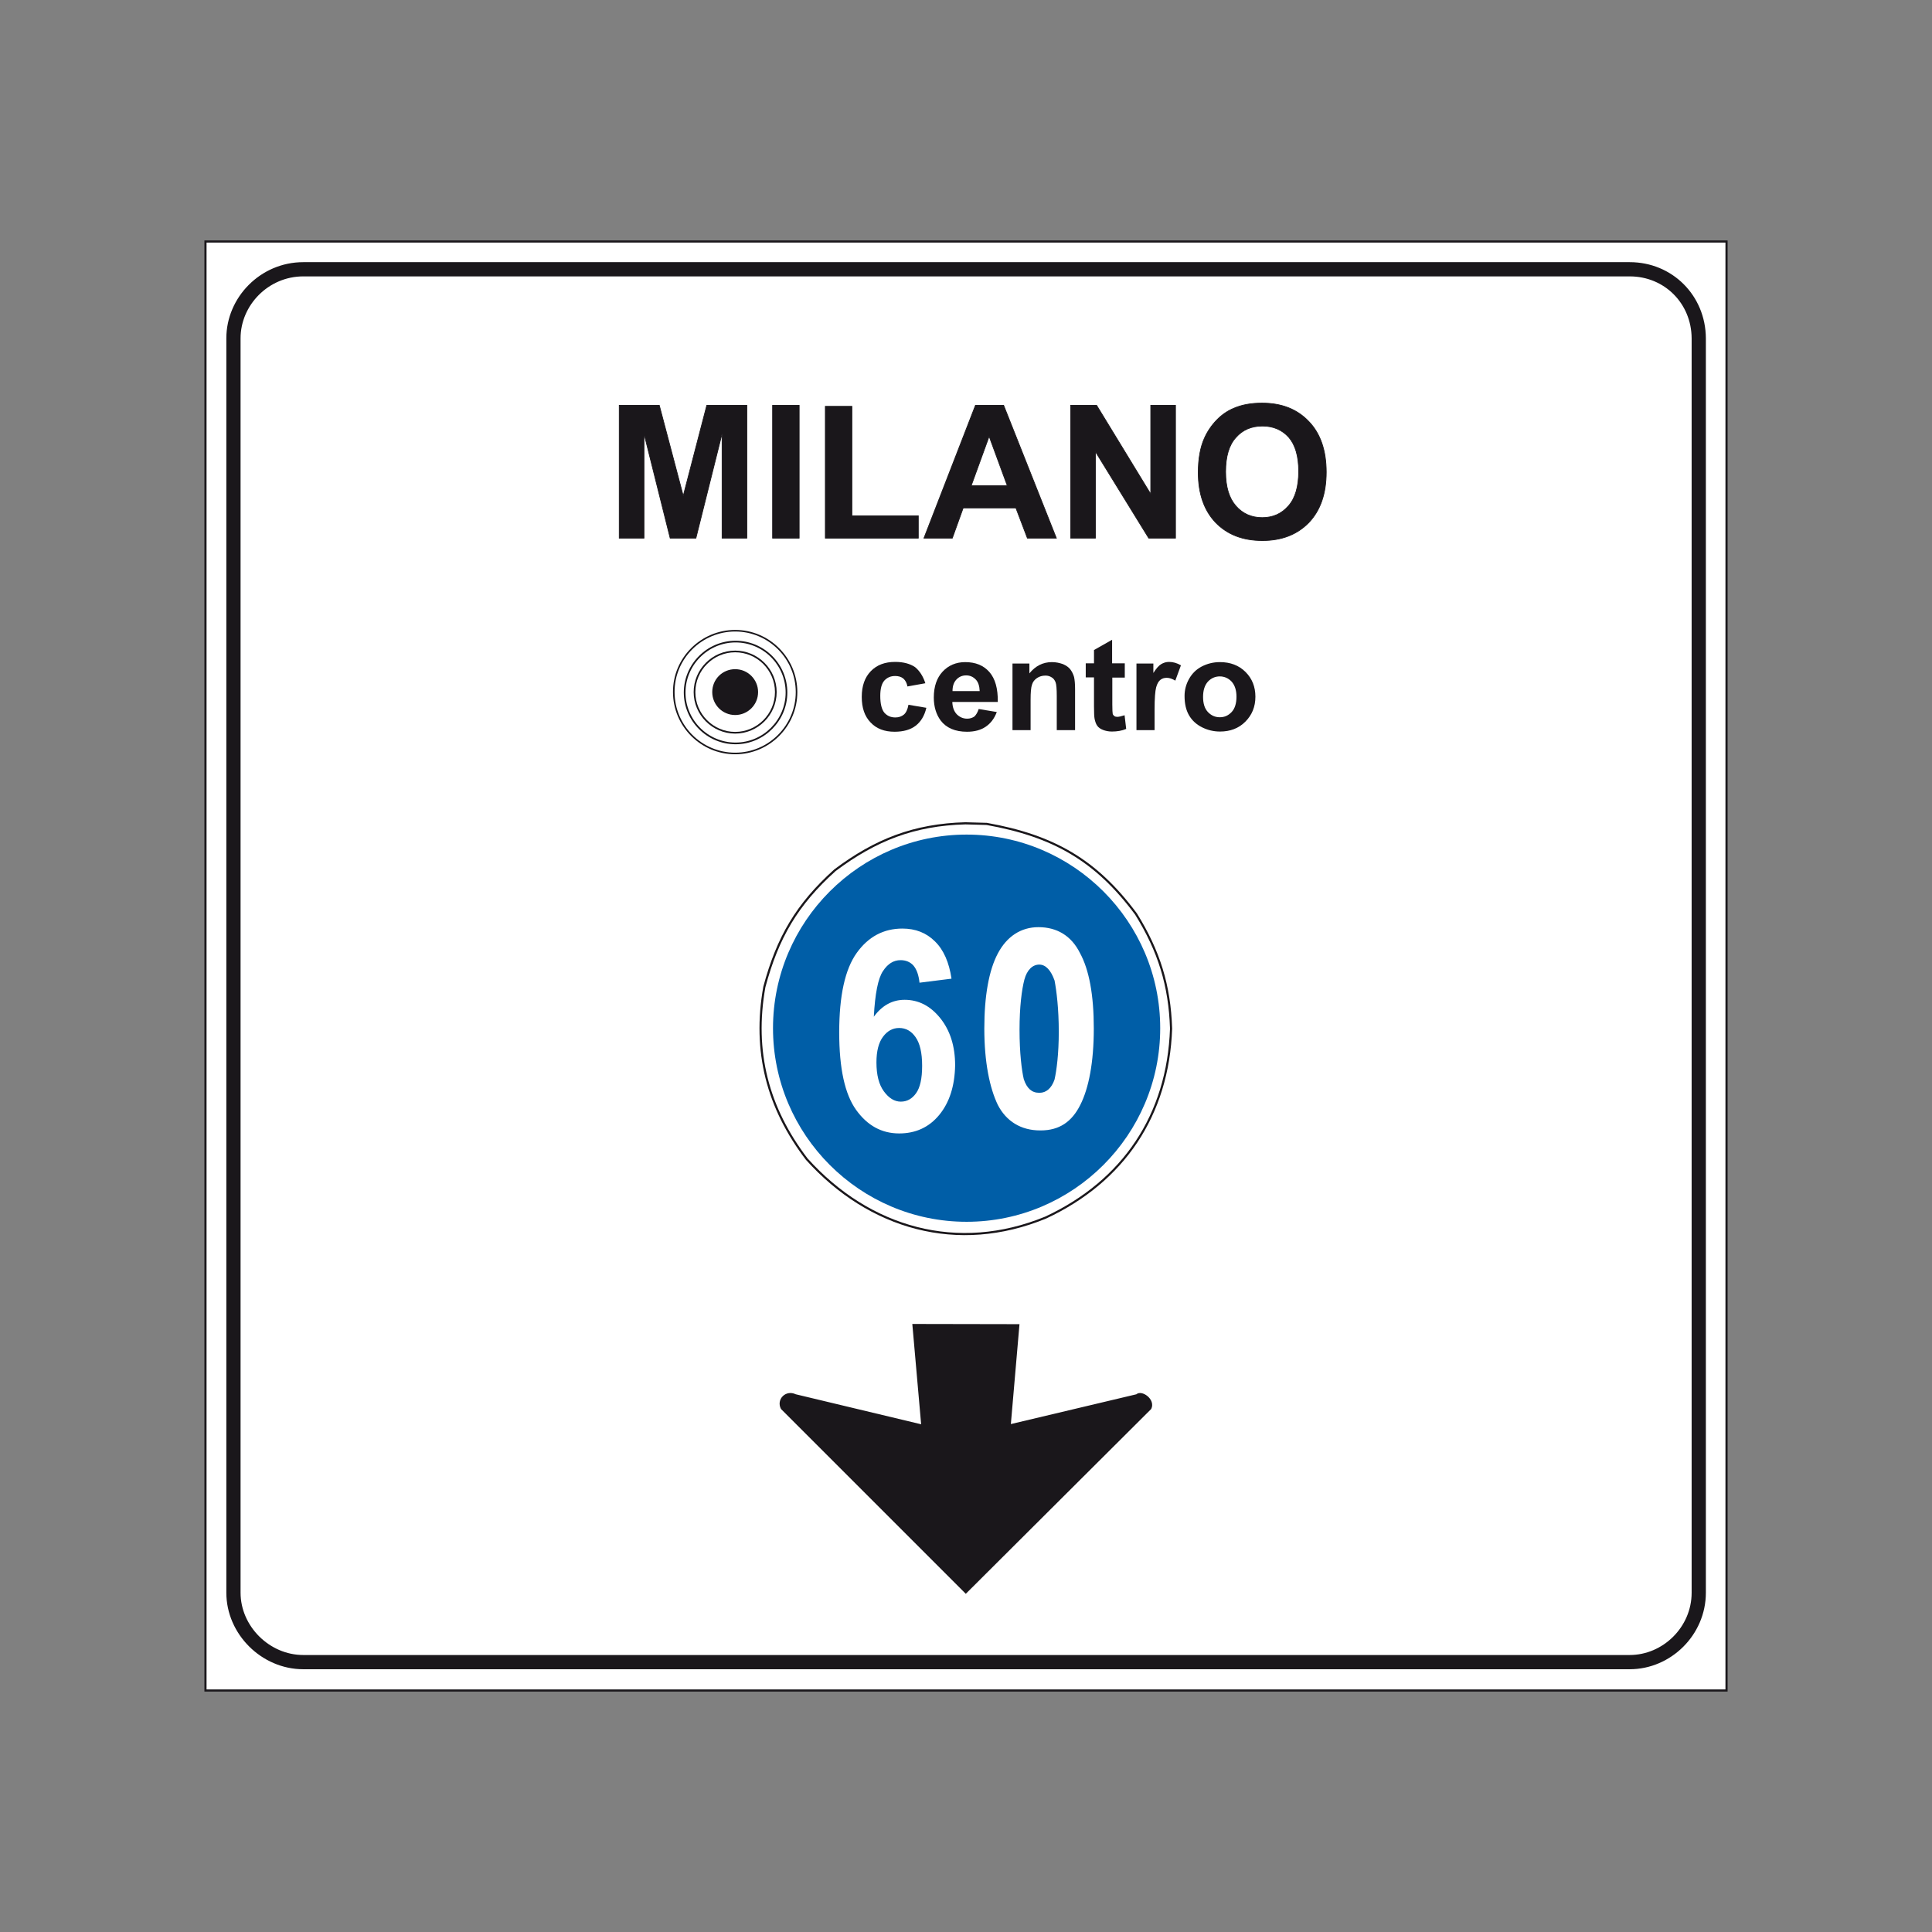 <?xml version="1.0" encoding="utf-8"?>
<!-- Generator: Adobe Illustrator 19.2.0, SVG Export Plug-In . SVG Version: 6.00 Build 0)  -->
<svg version="1.1" id="Livello_1" xmlns="http://www.w3.org/2000/svg" xmlns:xlink="http://www.w3.org/1999/xlink" x="0px" y="0px"
	 viewBox="0 0 960 960" style="enable-background:new 0 0 960 960;" xml:space="preserve">
<rect x="0" y="0" width="960" height="960" fill="#808080" stroke="none"/>
<style type="text/css">
	.st0{fill:#FFFFFF;stroke:#1A171B;stroke-width:1.061;stroke-miterlimit:2.613;}
	.st1{fill:none;stroke:#1A171B;stroke-width:0.788;stroke-miterlimit:2.613;}
	.st2{fill:none;stroke:#1A171B;stroke-width:0.842;stroke-miterlimit:2.613;}
	.st3{fill:none;stroke:#1A171B;stroke-width:0.841;stroke-miterlimit:2.613;}
	.st4{fill-rule:evenodd;clip-rule:evenodd;fill:#1A171B;stroke:#1A171B;stroke-width:1.584;stroke-miterlimit:2.613;}
	.st5{fill-rule:evenodd;clip-rule:evenodd;fill:#1A171B;}
	.st6{fill-rule:evenodd;clip-rule:evenodd;fill:#1A171B;stroke:#1A171B;stroke-width:1.061;stroke-miterlimit:2.613;}
	.st7{fill:none;stroke:#1A171B;stroke-width:0.354;stroke-miterlimit:2.613;}
	.st8{fill-rule:evenodd;clip-rule:evenodd;fill:#FFFFFF;stroke:#1A171B;stroke-width:1.061;stroke-miterlimit:2.613;}
	.st9{fill-rule:evenodd;clip-rule:evenodd;fill:#005EA7;}
	.st10{fill:none;stroke:#1A171B;stroke-width:7.072;stroke-miterlimit:2.613;}
</style>
<g>
	<polygon class="st0" points="857.9,120 102.1,120 102.1,840 857.9,840 857.9,120 	"/>
	<path class="st1" d="M365.3,313.4c16.8,0,30.5,13.7,30.5,30.5c0,16.8-13.7,30.5-30.5,30.5c-16.8,0-30.5-13.7-30.5-30.5
		C334.7,327.1,348.5,313.4,365.3,313.4L365.3,313.4z"/>
	<path class="st2" d="M365.5,318.8c14,0,25.3,11.4,25.3,25.3c0,13.9-11.4,25.3-25.3,25.3c-14,0-25.3-11.4-25.3-25.3
		C340.2,330.2,351.6,318.8,365.5,318.8L365.5,318.8z"/>
	<path class="st3" d="M365.3,323.7c11.1,0,20.2,9.1,20.2,20.2s-9.1,20.2-20.2,20.2c-11.1,0-20.2-9.1-20.2-20.2
		S354.2,323.7,365.3,323.7L365.3,323.7z"/>
	<path class="st4" d="M365.3,333.3c5.9,0,10.6,4.8,10.6,10.6c0,5.9-4.8,10.6-10.6,10.6c-5.9,0-10.6-4.8-10.6-10.6
		C354.7,338,359.4,333.3,365.3,333.3L365.3,333.3z"/>
	<path class="st5" d="M459.8,339.5l-8.9,1.6c-0.3-1.7-1-3-2-3.9c-1.1-0.9-2.4-1.3-4.1-1.3c-2.3,0-4,0.8-5.4,2.3c-1.3,1.5-2,4-2,7.6
		c0,3.9,0.7,6.7,2,8.3c1.4,1.6,3.2,2.4,5.5,2.4c1.7,0,3.1-0.5,4.2-1.4c1.1-0.9,1.9-2.6,2.3-4.9l8.9,1.5c-0.9,3.9-2.7,6.9-5.3,8.9
		c-2.6,2-6.1,3-10.5,3c-5,0-9-1.5-11.9-4.6c-3-3.1-4.4-7.3-4.4-12.7c0-5.5,1.5-9.7,4.5-12.8c3-3.1,7-4.6,12.1-4.6
		c4.1,0,7.4,0.9,9.9,2.6C456.9,333.3,458.7,336,459.8,339.5L459.8,339.5z"/>
	<path class="st5" d="M486.3,352.3l9,1.5c-1.2,3.2-3,5.6-5.5,7.3c-2.5,1.7-5.6,2.5-9.3,2.5c-5.9,0-10.3-1.9-13.1-5.6
		c-2.2-3-3.4-6.8-3.4-11.4c0-5.5,1.5-9.8,4.4-12.9c2.9-3.1,6.7-4.7,11.2-4.7c5.1,0,9.1,1.6,12,4.9c2.9,3.3,4.3,8.2,4.2,14.9h-22.6
		c0.1,2.6,0.8,4.6,2.2,6.1c1.4,1.4,3.1,2.2,5.2,2.2c1.4,0,2.6-0.4,3.6-1.1C485.1,355.1,485.8,353.9,486.3,352.3L486.3,352.3z
		 M486.8,343.4c-0.1-2.5-0.7-4.5-2-5.8c-1.3-1.3-2.8-2-4.7-2c-2,0-3.6,0.7-4.9,2.1c-1.3,1.4-1.9,3.3-1.9,5.7H486.8L486.8,343.4z"/>
	<path class="st5" d="M534.1,362.8h-9v-16.9c0-3.6-0.2-5.9-0.6-6.9c-0.4-1-1-1.9-1.9-2.4c-0.9-0.6-1.9-0.9-3.1-0.9
		c-1.6,0-3,0.4-4.2,1.2c-1.2,0.8-2.1,1.9-2.5,3.3c-0.5,1.4-0.7,3.9-0.7,7.6v15h-9v-33.1h8.4v4.9c3-3.7,6.7-5.6,11.2-5.6
		c2,0,3.8,0.4,5.5,1c1.6,0.7,2.9,1.6,3.7,2.7c0.8,1.1,1.4,2.3,1.8,3.7c0.3,1.4,0.5,3.3,0.5,5.9V362.8L534.1,362.8z"/>
	<path class="st5" d="M558.9,329.7v7h-6.2V350c0,2.7,0.1,4.3,0.2,4.7c0.1,0.4,0.4,0.8,0.8,1.1c0.4,0.3,0.9,0.4,1.5,0.4
		c0.8,0,2-0.3,3.6-0.8l0.8,6.8c-2.1,0.9-4.5,1.3-7.1,1.3c-1.6,0-3.1-0.3-4.4-0.8c-1.3-0.5-2.3-1.2-2.9-2.1c-0.6-0.8-1-2-1.3-3.4
		c-0.2-1-0.3-3.1-0.3-6.2v-14.4h-4.1v-7h4.1v-6.6l9-5.1v11.7H558.9L558.9,329.7z"/>
	<path class="st5" d="M573.7,362.8h-9v-33.1h8.4v4.7c1.4-2.2,2.7-3.7,3.9-4.4c1.2-0.7,2.4-1.1,3.9-1.1c2.1,0,4,0.6,5.9,1.7l-2.8,7.6
		c-1.5-0.9-2.9-1.4-4.2-1.4c-1.3,0-2.3,0.3-3.2,1c-0.9,0.7-1.6,1.9-2.1,3.7c-0.5,1.8-0.8,5.5-0.8,11.1V362.8L573.7,362.8z"/>
	<path class="st5" d="M588.6,345.8c0-2.9,0.7-5.7,2.2-8.4c1.5-2.7,3.6-4.8,6.3-6.2c2.7-1.4,5.7-2.2,9.1-2.2c5.1,0,9.4,1.6,12.7,4.9
		c3.3,3.3,4.9,7.4,4.9,12.3c0,5-1.7,9.1-5,12.4c-3.3,3.3-7.5,4.9-12.6,4.9c-3.1,0-6.1-0.7-8.9-2.1c-2.8-1.4-5-3.4-6.5-6
		C589.3,352.8,588.6,349.6,588.6,345.8L588.6,345.8z M597.8,346.3c0,3.3,0.8,5.8,2.4,7.5c1.6,1.7,3.6,2.6,5.9,2.6
		c2.4,0,4.3-0.9,5.9-2.6c1.6-1.7,2.4-4.3,2.4-7.6c0-3.2-0.8-5.7-2.4-7.5c-1.6-1.7-3.6-2.6-5.9-2.6c-2.3,0-4.3,0.9-5.9,2.6
		C598.6,340.5,597.8,343,597.8,346.3L597.8,346.3z"/>
	<path class="st6" d="M506,658.5l-4.3,49.8l63.2-15c2.2-2.2,8.7,2.2,6.7,6.5l-91.7,91.4l-91.4-91.4c-2.2-4.3,2.2-8.7,6.7-6.5
		l63.1,15.1l-4.4-50L506,658.5L506,658.5z"/>
	<polygon class="st5" points="307.7,267.4 307.7,201.4 327.6,201.4 339.5,246.4 351.2,201.4 371.1,201.4 371.1,267.4 358.8,267.4 
		358.8,215.4 345.8,267.4 333,267.4 320,215.4 320,267.4 307.7,267.4 	"/>
	<polygon class="st5" points="383.9,267.4 383.9,201.4 397.1,201.4 397.1,267.4 383.9,267.4 	"/>
	<polygon class="st5" points="410.1,267.4 410.1,201.9 423.3,201.9 423.3,256.3 456.3,256.3 456.3,267.4 410.1,267.4 	"/>
	<path class="st5" d="M524.9,267.4h-14.4l-5.7-15h-26.2l-5.4,15h-14.1l25.6-66h14L524.9,267.4L524.9,267.4z M500.5,241.3l-9-24.5
		l-8.9,24.5H500.5L500.5,241.3z"/>
	<polygon class="st5" points="532,267.4 532,201.4 544.9,201.4 571.8,245.5 571.8,201.4 584.1,201.4 584.1,267.4 570.8,267.4 
		544.3,224.4 544.3,267.4 532,267.4 	"/>
	<path class="st5" d="M595.4,234.8c0-6.7,1-12.4,3-16.9c1.5-3.4,3.5-6.4,6.1-9.1c2.6-2.7,5.4-4.6,8.5-5.9c4.1-1.8,8.8-2.6,14.1-2.6
		c9.7,0,17.4,3,23.2,9.1c5.8,6,8.7,14.4,8.7,25.2c0,10.7-2.9,19-8.6,25c-5.8,6-13.5,9-23.1,9c-9.8,0-17.5-3-23.3-9
		C598.3,253.6,595.4,245.3,595.4,234.8L595.4,234.8z M609,234.4c0,7.5,1.7,13.1,5.1,17c3.4,3.9,7.8,5.8,13.1,5.8
		c5.3,0,9.6-1.9,13-5.8c3.4-3.8,5.1-9.6,5.1-17.2c0-7.6-1.7-13.2-4.9-16.9c-3.3-3.7-7.7-5.6-13.1-5.6c-5.5,0-9.9,1.9-13.2,5.7
		C610.7,221.1,609,226.8,609,234.4L609,234.4z"/>
	<polygon class="st7" points="307.7,267.4 307.7,201.4 327.6,201.4 339.5,246.4 351.2,201.4 371.1,201.4 371.1,267.4 358.8,267.4 
		358.8,215.4 345.8,267.4 333,267.4 320,215.4 320,267.4 307.7,267.4 	"/>
	<polygon class="st7" points="383.9,267.4 383.9,201.4 397.1,201.4 397.1,267.4 383.9,267.4 	"/>
	<polygon class="st7" points="410.1,267.4 410.1,201.9 423.3,201.9 423.3,256.3 456.3,256.3 456.3,267.4 410.1,267.4 	"/>
	<path class="st7" d="M524.9,267.4h-14.4l-5.7-15h-26.2l-5.4,15h-14.1l25.6-66h14L524.9,267.4L524.9,267.4z M500.5,241.3l-9-24.5
		l-8.9,24.5H500.5L500.5,241.3z"/>
	<polygon class="st7" points="532,267.4 532,201.4 544.9,201.4 571.8,245.5 571.8,201.4 584.1,201.4 584.1,267.4 570.8,267.4 
		544.3,224.4 544.3,267.4 532,267.4 	"/>
	<path class="st7" d="M595.4,234.8c0-6.7,1-12.4,3-16.9c1.5-3.4,3.5-6.4,6.1-9.1c2.6-2.7,5.4-4.6,8.5-5.9c4.1-1.8,8.8-2.6,14.1-2.6
		c9.7,0,17.4,3,23.2,9.1c5.8,6,8.7,14.4,8.7,25.2c0,10.7-2.9,19-8.6,25c-5.8,6-13.5,9-23.1,9c-9.8,0-17.5-3-23.3-9
		C598.3,253.6,595.4,245.3,595.4,234.8L595.4,234.8z M609,234.4c0,7.5,1.7,13.1,5.1,17c3.4,3.9,7.8,5.8,13.1,5.8
		c5.3,0,9.6-1.9,13-5.8c3.4-3.8,5.1-9.6,5.1-17.2c0-7.6-1.7-13.2-4.9-16.9c-3.3-3.7-7.7-5.6-13.1-5.6c-5.5,0-9.9,1.9-13.2,5.7
		C610.7,221.1,609,226.8,609,234.4L609,234.4z"/>
	<path class="st8" d="M490.3,409.4c32.9,5.9,54.2,17.8,74.2,44.8c11.4,18.4,16.7,35.4,17.4,56.9c-1.5,43-23.7,75.9-62.3,93.9
		c-43.7,18-87.6,5.5-118.7-29c-19.5-25.5-26.8-53.6-21.1-85.6c6.6-24.6,16.2-41,35.1-58c20.2-15.1,39.3-22.6,64.8-23.3L490.3,409.4
		L490.3,409.4z"/>
	<g>
		<path class="st9" d="M446.8,510.8c-3.2,0-5.8,1.4-8,4.3c-2.2,2.9-3.3,7.2-3.3,12.8c0,6.2,1.2,11,3.7,14.4c2.5,3.4,5.3,5.1,8.4,5.1
			c3.1,0,5.6-1.4,7.6-4.2c2-2.8,3-7.3,3-13.6c0-6.5-1.1-11.2-3.3-14.3C452.8,512.3,450.1,510.8,446.8,510.8z"/>
		<path class="st9" d="M516.4,479.3c-3.3,0-6.1,2.6-7.4,7.5c-1.3,5-2.4,13.5-2.4,24.9c0,11.6,1.1,20.2,2.1,24.5
			c1.5,4.6,4,6.8,7.6,6.8h0.3c3.2,0,5.9-2.2,7.4-6.6c1-4.5,2.1-12.6,2.1-23.7c0-11.4-1.1-20.3-2.1-25.5
			C522.2,482.1,519.6,479.3,516.4,479.3z"/>
		<path class="st9" d="M480.3,414.7c-53,0-96.2,43.2-96.2,96.2c0,53,43.2,96.2,96.2,96.2c53,0,96.2-43.2,96.2-96.2
			C576.5,457.9,533.3,414.7,480.3,414.7z M466.7,554c-5.1,6.2-11.8,9.2-19.9,9.2c-8.7,0-15.8-3.9-21.4-11.7
			c-5.6-7.8-8.4-20.6-8.4-38.5c0-18.3,2.9-31.4,8.7-39.5c5.8-8.1,13.4-12.1,22.7-12.1c6.5,0,11.9,2.1,16.2,6.4
			c4.3,4.2,7,10.4,8.2,18.5l-15.9,2c-0.4-3.8-1.4-6.6-3-8.5c-1.6-1.8-3.8-2.7-6.4-2.7c-3.5,0-6.4,1.8-8.8,5.5
			c-2.4,3.6-3.9,11.2-4.5,22.6c4.1-5.6,9.2-8.4,15.3-8.4c6.9,0,12.8,3,17.7,9.1c4.9,6.1,7.4,13.9,7.4,23.5
			C474.4,539.6,471.8,547.8,466.7,554z M536.8,549c-4.2,8.4-10.4,12.7-19.7,12.7h-0.3c-9.4,0-16.8-4.5-21-12.7
			c-4-8.3-6.7-21.1-6.7-37.9c0-16.3,2.3-29,6.7-37.3c4.5-8.5,11.5-13.1,20.2-13.1c9.1,0,16.3,4.2,20.6,12.8
			c4.6,8.4,6.9,20.9,6.9,37.6C543.5,527.9,541,540.7,536.8,549z"/>
	</g>
	<path class="st10" d="M809.8,133.8H150.7c-19.3,0-34.7,15.9-34.7,34.3v623.3c0,18.6,15.9,34.5,34.7,34.5h659.1
		c18.4,0,34.3-15.4,34.3-34.5V168.1C844,148.8,829,133.8,809.8,133.8L809.8,133.8z"/>
</g>
</svg>
